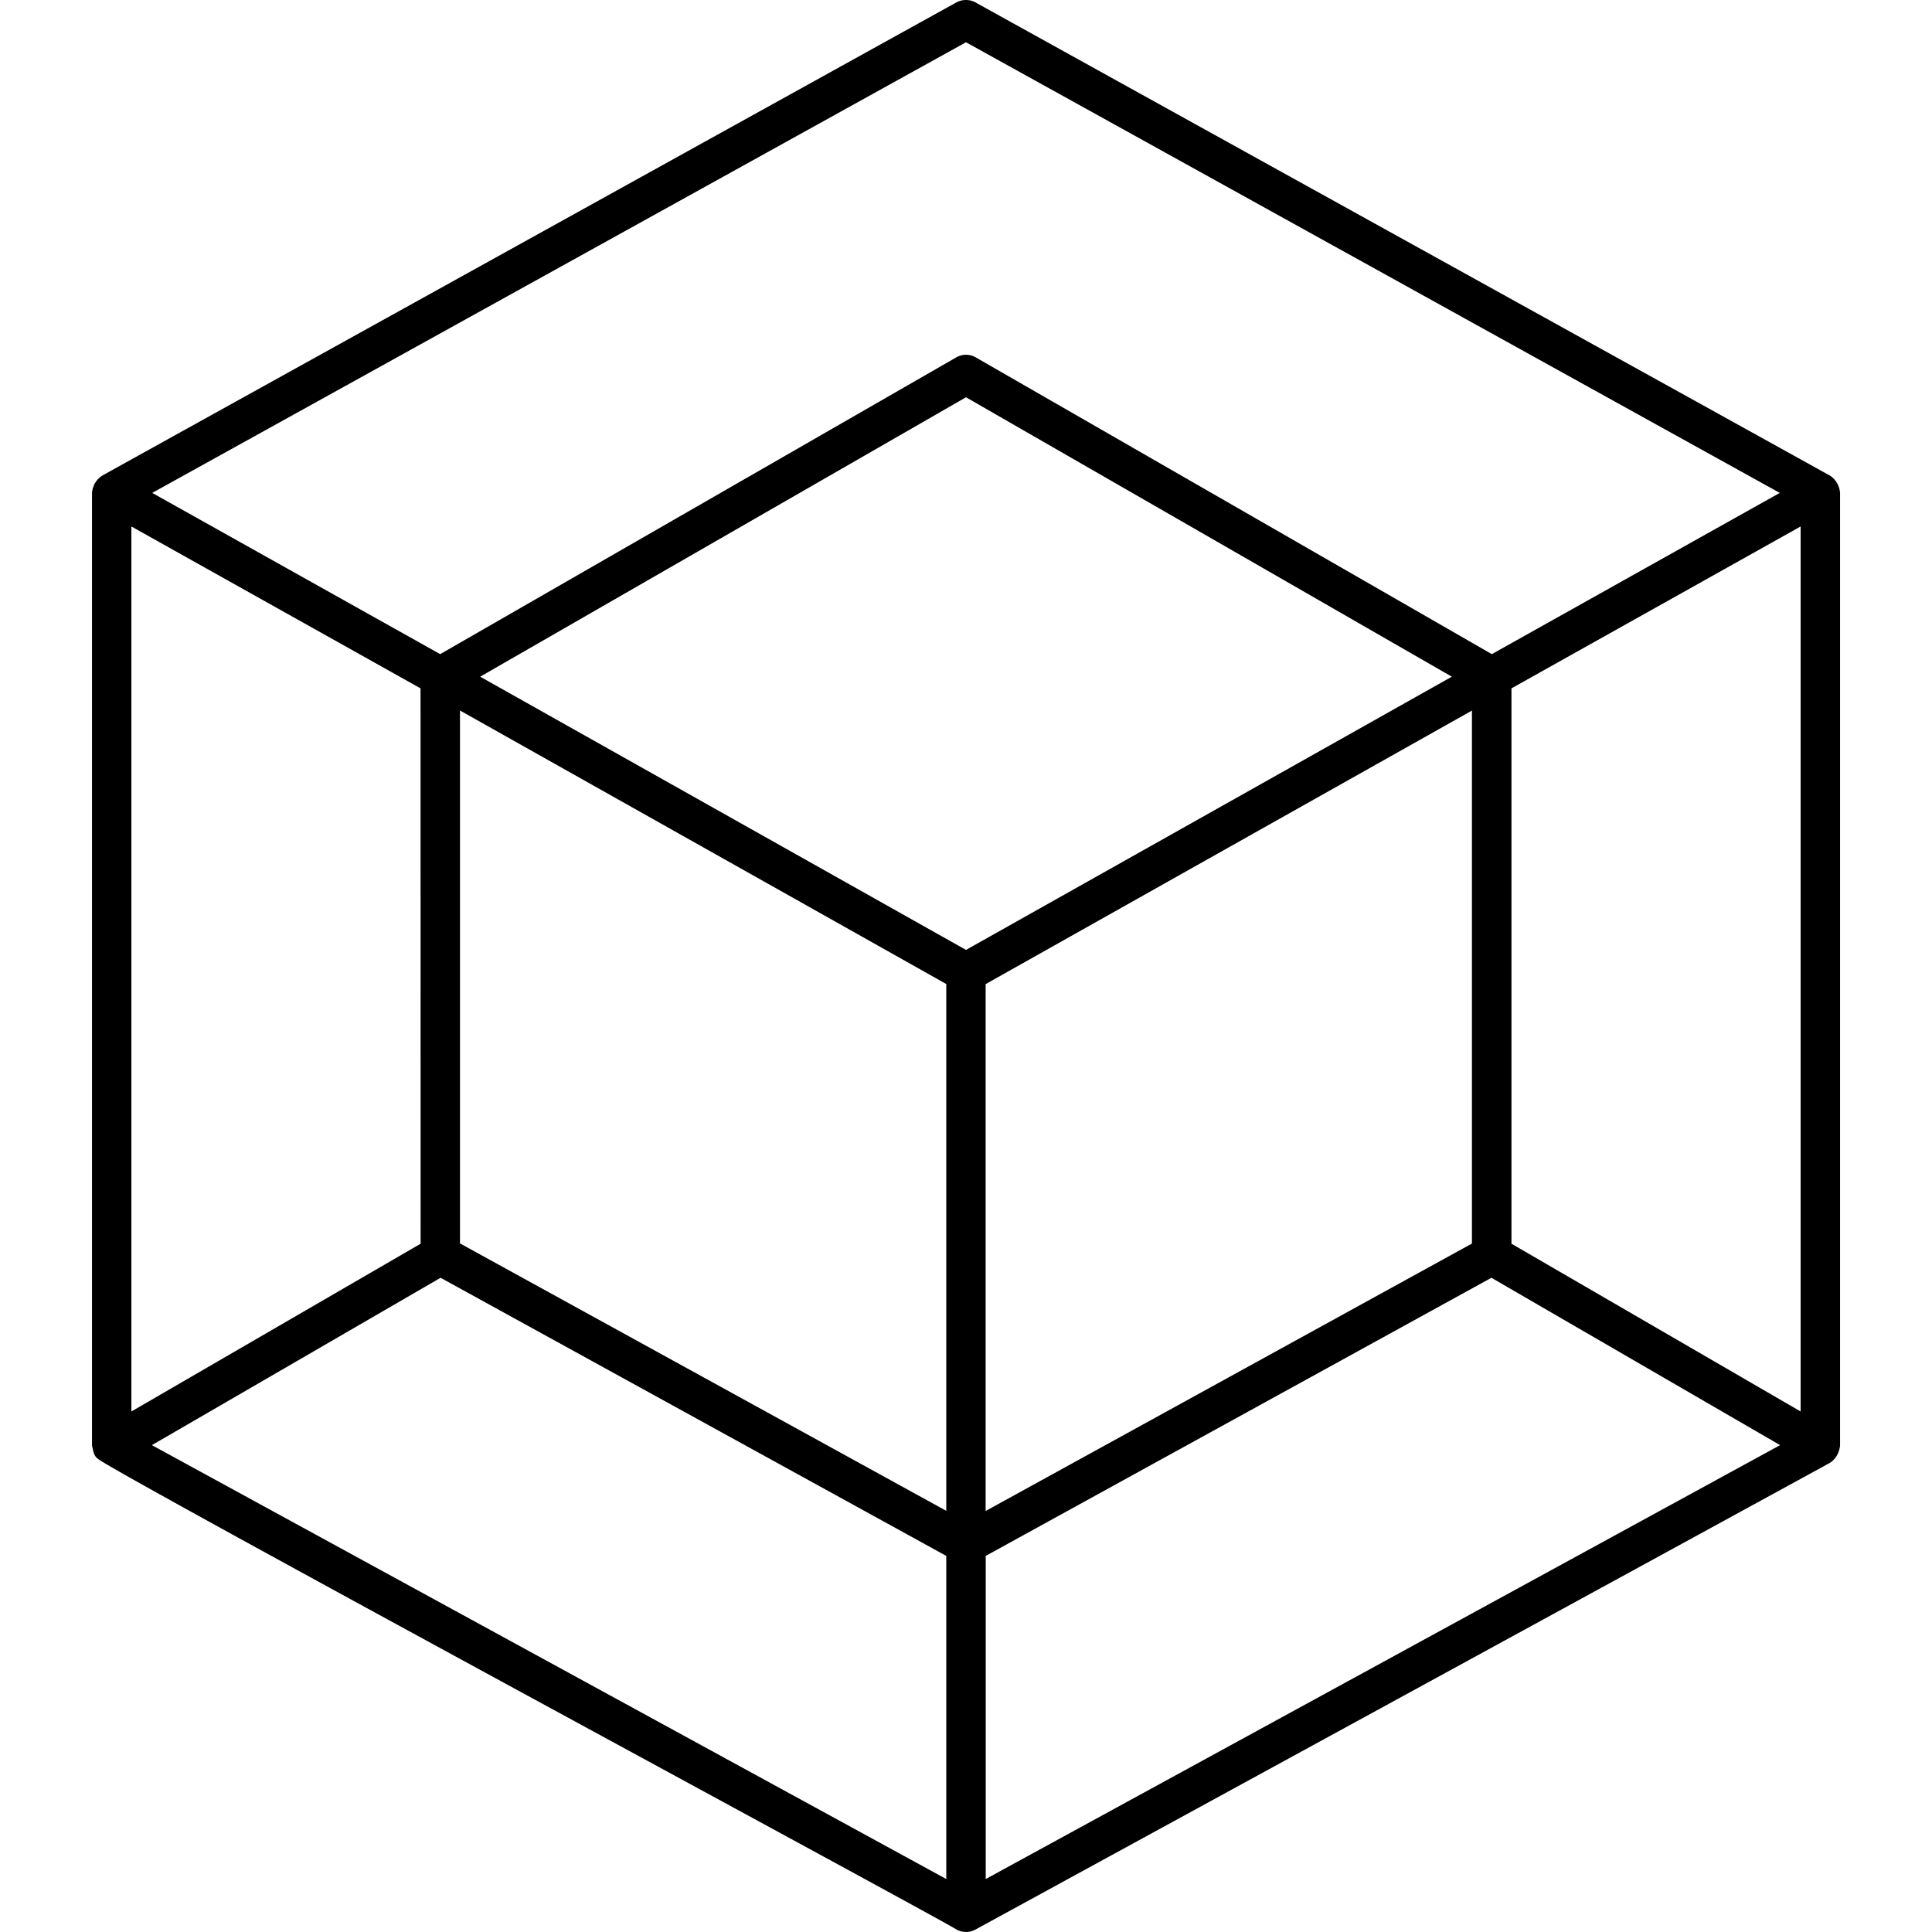 <?xml version="1.0" encoding="UTF-8"?>
<svg width="24" height="24" viewBox="0 0 24 24" fill="currentColor" xmlns="http://www.w3.org/2000/svg">
<path d="M22.858 6.121c-.009-.087-.049-.16-.121-.21C22.738 5.91 12.119.032 12.118.03a.249.249 0 00-.237 0c-.003 0-10.613 5.878-10.614 5.88-.074.05-.116.124-.124.212v11.836c.015.057.018.125.071.161.018.079 10.617 5.798 10.669 5.851a.246.246 0 00.234 0c.003-.002 10.614-5.796 10.615-5.798.075-.049.115-.126.126-.213V6.121zm-17.633 9.329L1.632 17.534V6.54l3.592 2.011zm13.551-6.899l3.592-2.011v10.994l-3.592-2.084zm-.741-.145c-2.011 1.132-4.023 2.263-6.035 3.394a125706.698 125706.698 0 01-6.035-3.394L12 4.935zM5.714 15.447V8.826l6.041 3.398v6.544l-6.041-3.322zm6.53 3.322v-6.544l6.041-3.398v6.621c-2.014 1.107-4.027 2.215-6.041 3.322zM12 .525l10.109 5.598-3.577 2.003-6.41-3.686a.242.242 0 00-.244 0L5.468 8.126l-3.577-2.003L12 .525zM5.473 15.873l6.282 3.455v4.014L1.887 17.952zm6.772 7.469v-4.014l6.282-3.455 3.586 2.079z"/>
</svg>